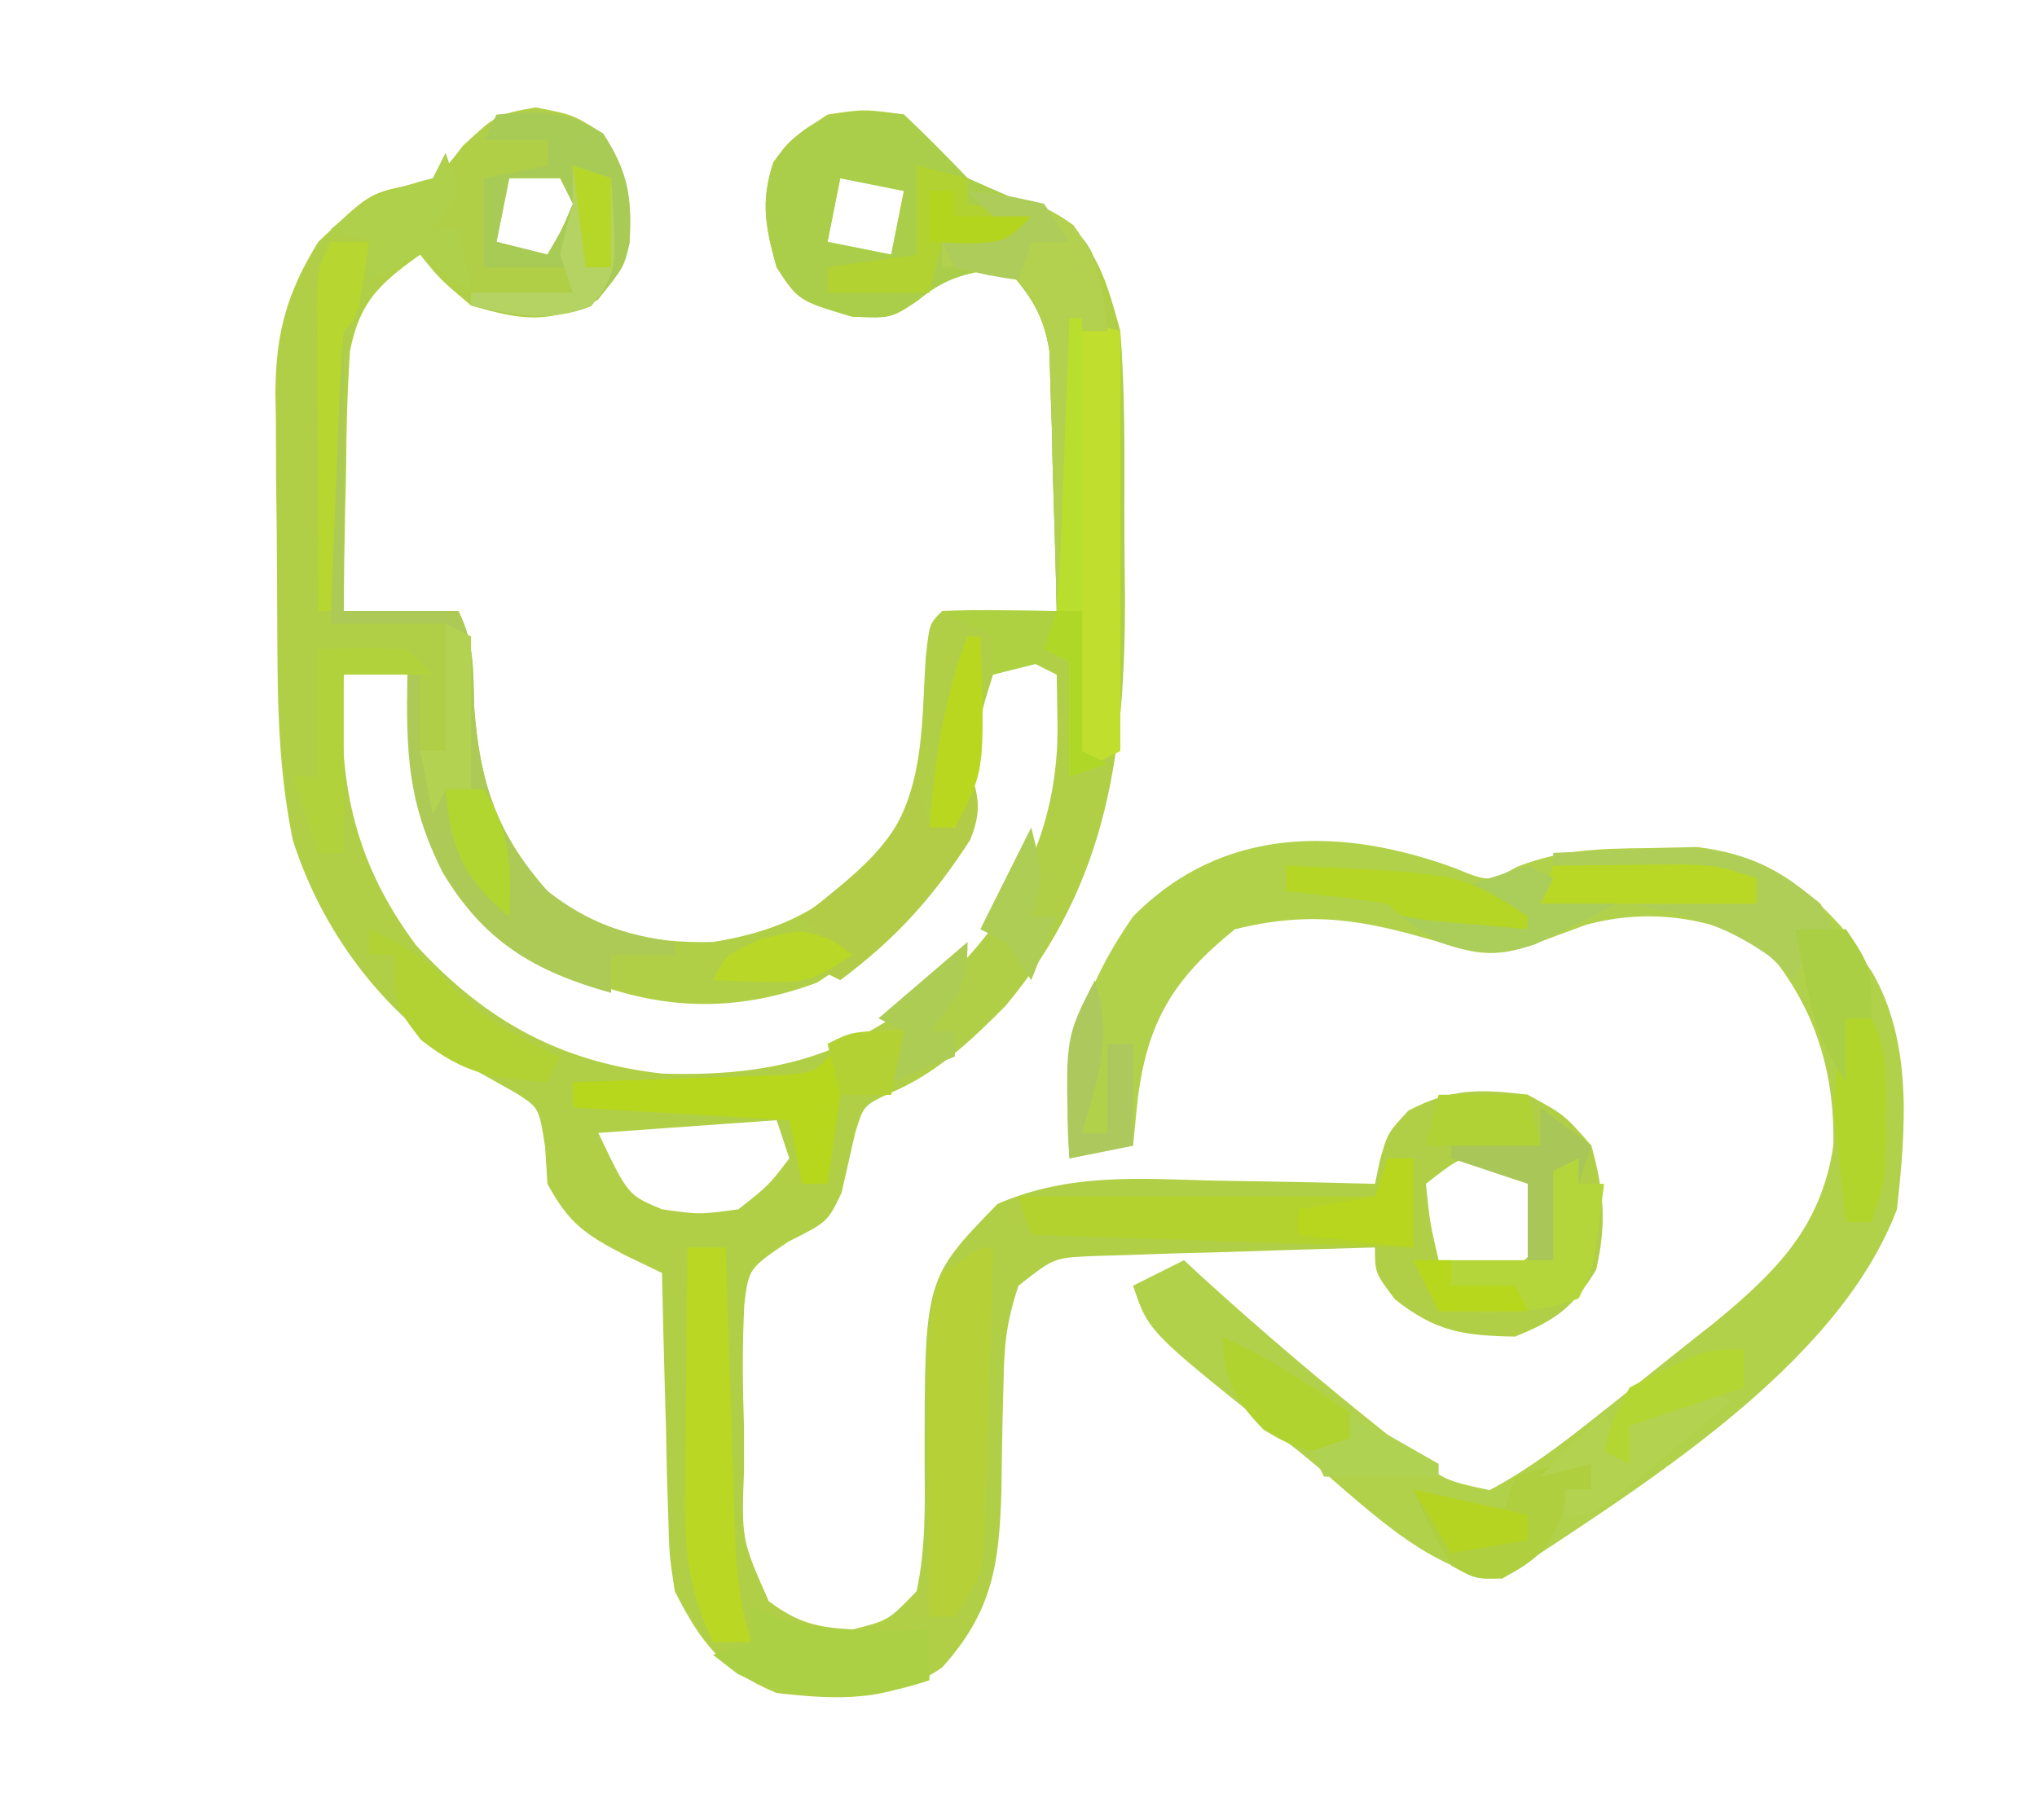 <?xml version="1.0" encoding="UTF-8"?>
<svg version="1.1" xmlns="http://www.w3.org/2000/svg" width="160" height="143">
<path d="M0 0 C2.938 0.562 2.938 0.562 5.312 2.062 C7.284 5.096 7.583 7.082 7.383 10.652 C6.938 12.562 6.938 12.562 4.875 15.125 C1.011 17.016 -0.963 16.755 -5.062 15.562 C-7.5 13.5 -7.5 13.5 -9.062 11.562 C-12.232 13.843 -13.8 15.231 -14.569 19.131 C-14.779 22.22 -14.858 25.28 -14.875 28.375 C-14.9 29.449 -14.925 30.524 -14.951 31.631 C-15.01 34.275 -15.046 36.918 -15.062 39.562 C-12.092 39.562 -9.123 39.562 -6.062 39.562 C-4.758 42.171 -4.916 44.273 -4.812 47.188 C-4.357 53.114 -3.018 57.102 0.938 61.562 C4.756 64.762 9.012 65.686 13.938 65.562 C20.196 64.565 23.941 62.225 27.844 57.281 C30.582 52.978 30.325 48.117 30.656 43.18 C30.938 40.562 30.938 40.562 31.938 39.562 C33.457 39.491 34.979 39.479 36.5 39.5 C37.326 39.509 38.153 39.518 39.004 39.527 C39.642 39.539 40.28 39.551 40.938 39.562 C40.857 35.812 40.744 32.062 40.625 28.312 C40.591 26.717 40.591 26.717 40.557 25.09 C40.521 24.065 40.486 23.04 40.449 21.984 C40.423 21.042 40.397 20.099 40.37 19.128 C39.875 16.191 38.889 14.771 36.938 12.562 C34.017 12.968 32.291 13.266 30 15.188 C27.938 16.562 27.938 16.562 24.875 16.438 C20.652 15.18 20.652 15.18 18.938 12.562 C18.072 9.435 17.653 7.416 18.688 4.312 C19.938 2.562 19.938 2.562 22.938 0.562 C25.812 0.125 25.812 0.125 28.938 0.562 C30.647 2.185 32.311 3.857 33.938 5.562 C36.254 6.601 38.587 7.605 40.938 8.562 C44.202 10.926 44.865 13.75 45.938 17.562 C46.298 22.208 46.267 26.852 46.253 31.51 C46.25 33.727 46.273 35.942 46.299 38.158 C46.355 50.365 45.004 60.92 36.938 70.562 C34.166 73.358 31.473 75.922 27.812 77.449 C25.763 78.413 25.763 78.413 25.102 80.586 C24.744 82.148 24.389 83.71 24.039 85.273 C22.938 87.562 22.938 87.562 19.871 89.098 C16.743 91.214 16.743 91.214 16.4 94.076 C16.237 97.278 16.268 100.421 16.375 103.625 C16.377 104.727 16.379 105.828 16.381 106.963 C16.175 112.503 16.175 112.503 18.321 117.345 C20.572 119.04 22.122 119.428 24.938 119.562 C27.729 118.855 27.729 118.855 29.938 116.562 C30.662 113.16 30.591 109.781 30.562 106.312 C30.562 92.038 30.562 92.038 36.289 86.141 C41.896 83.715 47.279 84.143 53.312 84.312 C54.526 84.331 55.739 84.349 56.988 84.367 C59.972 84.414 62.954 84.48 65.938 84.562 C66.069 83.939 66.2 83.315 66.336 82.672 C66.938 80.562 66.938 80.562 68.562 78.812 C71.917 77.047 74.196 77.103 77.938 77.562 C80.812 79.125 80.812 79.125 82.938 81.562 C83.925 85.182 84.144 87.656 83.312 91.312 C81.512 94.258 80.148 95.278 76.938 96.562 C72.866 96.491 70.708 96.175 67.5 93.625 C65.938 91.562 65.938 91.562 65.938 89.562 C61.833 89.672 57.729 89.803 53.625 89.938 C51.874 89.984 51.874 89.984 50.088 90.031 C48.97 90.07 47.851 90.109 46.699 90.148 C45.668 90.18 44.636 90.211 43.573 90.244 C40.709 90.389 40.709 90.389 37.938 92.562 C36.987 95.415 36.802 97.275 36.762 100.238 C36.738 101.149 36.714 102.06 36.689 102.998 C36.647 104.904 36.615 106.81 36.596 108.717 C36.422 114.44 35.925 118.123 31.938 122.562 C27.93 125.316 23.628 125.1 18.938 124.562 C14.659 122.795 13.003 120.635 10.938 116.562 C10.505 113.7 10.505 113.7 10.426 110.605 C10.373 108.938 10.373 108.938 10.318 107.236 C10.296 106.086 10.273 104.935 10.25 103.75 C10.216 102.58 10.182 101.41 10.146 100.205 C10.064 97.324 9.995 94.444 9.938 91.562 C8.985 91.105 8.032 90.647 7.051 90.176 C3.877 88.531 2.618 87.658 0.938 84.562 C0.876 83.593 0.814 82.624 0.75 81.625 C0.275 78.567 0.275 78.567 -1.617 77.383 C-3.009 76.598 -4.402 75.815 -5.797 75.035 C-12.146 70.908 -16.768 64.717 -19.062 57.562 C-20.021 52.879 -20.237 48.296 -20.266 43.531 C-20.271 42.777 -20.277 42.023 -20.283 41.246 C-20.292 39.659 -20.299 38.073 -20.303 36.486 C-20.312 34.07 -20.344 31.654 -20.375 29.238 C-20.382 27.69 -20.387 26.142 -20.391 24.594 C-20.403 23.878 -20.415 23.162 -20.428 22.425 C-20.407 17.723 -19.53 14.558 -17.062 10.562 C-13.081 6.785 -13.081 6.785 -10.062 6.125 C-7.737 5.659 -7.737 5.659 -5.688 3 C-3.062 0.562 -3.062 0.562 0 0 Z M-2.062 5.562 C-2.393 7.213 -2.723 8.863 -3.062 10.562 C-1.742 10.893 -0.422 11.223 0.938 11.562 C2.046 9.679 2.046 9.679 2.938 7.562 C2.607 6.902 2.277 6.242 1.938 5.562 C0.618 5.562 -0.703 5.562 -2.062 5.562 Z M23.938 5.562 C23.608 7.213 23.277 8.863 22.938 10.562 C25.413 11.057 25.413 11.057 27.938 11.562 C28.267 9.912 28.598 8.262 28.938 6.562 C27.288 6.232 25.637 5.902 23.938 5.562 Z M-12.062 43.562 C-13.053 43.892 -14.043 44.222 -15.062 44.562 C-15.589 52.724 -14.345 59.168 -9.367 65.832 C-3.943 71.75 1.956 75.003 9.961 75.902 C20.255 76.226 26.452 73.776 33.953 66.754 C38.694 61.518 41.118 55.368 41 48.312 C40.979 47.075 40.959 45.837 40.938 44.562 C40.278 44.233 39.617 43.903 38.938 43.562 C37.947 43.892 36.958 44.222 35.938 44.562 C35.048 47.388 35.048 47.388 34.5 50.75 C32.651 59.508 29.714 63.778 22.125 68.75 C15.841 71.084 10.109 70.967 3.938 68.562 C-0.959 66.266 -4.812 63.715 -7.328 58.738 C-8.612 54.935 -9.087 51.012 -9.57 47.039 C-9.814 45.813 -9.814 45.813 -10.062 44.562 C-10.723 44.233 -11.383 43.903 -12.062 43.562 Z M18.938 79.562 C14.318 79.892 9.697 80.222 4.938 80.562 C7.26 85.447 7.26 85.447 9.938 86.562 C12.853 86.98 12.853 86.98 15.938 86.562 C18.315 84.687 18.315 84.687 19.938 82.562 C19.608 81.573 19.277 80.582 18.938 79.562 Z M69.938 84.562 C70.259 87.662 70.259 87.662 70.938 90.562 C73.283 91.332 73.283 91.332 75.938 91.562 C77.938 90.562 77.938 90.562 78.938 88.562 C78.695 85.244 78.695 85.244 76.938 82.562 C72.976 82.172 72.976 82.172 69.938 84.562 Z " fill="#B1CF46" transform="translate(42.062,8.438)"/>
<path d="M0 0 C2.692 1.11 2.692 1.11 4.957 -0.113 C8.475 -1.466 11.425 -1.525 15.188 -1.562 C16.465 -1.591 17.742 -1.619 19.059 -1.648 C24.05 -1.025 27.041 0.925 30.395 4.629 C30.78 5.205 31.165 5.781 31.562 6.375 C31.961 6.954 32.359 7.533 32.77 8.129 C36.021 13.711 35.435 20.607 34.75 26.812 C30.018 39.287 14.471 48.665 3.75 55.812 C-2.29 55.39 -7.645 49.458 -12.25 45.812 C-12.815 45.365 -13.38 44.918 -13.962 44.458 C-24.049 36.415 -24.049 36.415 -25.25 32.812 C-23.93 32.153 -22.61 31.492 -21.25 30.812 C-20.751 31.274 -20.252 31.735 -19.738 32.211 C-15.1 36.425 -10.338 40.471 -5.438 44.375 C-4.887 44.829 -4.336 45.282 -3.769 45.75 C-0.832 48.107 -0.832 48.107 2.75 48.875 C5.716 47.299 8.317 45.331 10.938 43.25 C11.509 42.8 12.081 42.349 12.669 41.885 C13.825 40.968 14.977 40.047 16.125 39.122 C17.574 37.954 19.034 36.802 20.496 35.652 C25.31 31.676 28.81 28.169 29.75 21.812 C29.886 15.8 28.159 10.499 24.125 6 C19.725 3.8 15.12 3.175 10.34 4.461 C8.802 5.02 7.268 5.589 5.738 6.168 C3.03 7.046 1.433 6.707 -1.25 5.812 C-7.153 4.071 -11.209 3.327 -17.25 4.812 C-22.076 8.694 -24.093 12.046 -24.875 18.062 C-24.999 19.3 -25.122 20.538 -25.25 21.812 C-26.9 22.142 -28.55 22.473 -30.25 22.812 C-30.857 15.291 -29.592 10.064 -25.25 3.812 C-18.244 -3.307 -8.979 -3.281 0 0 Z " fill="#B2D14B" transform="translate(114.25,68.188)"/>
<path d="M0 0 C1.71 1.622 3.373 3.294 5 5 C7.316 6.038 9.649 7.042 12 8 C14.759 9.931 14.958 10.807 15.688 14.188 C15.791 15.116 15.894 16.044 16 17 C15.34 17 14.68 17 14 17 C13.67 24.26 13.34 31.52 13 39 C12.67 39 12.34 39 12 39 C11.985 38.324 11.971 37.648 11.956 36.952 C11.881 33.884 11.785 30.817 11.688 27.75 C11.665 26.687 11.642 25.623 11.619 24.527 C11.566 22.99 11.566 22.99 11.512 21.422 C11.486 20.479 11.459 19.537 11.432 18.565 C10.937 15.628 9.952 14.208 8 12 C5.079 12.406 3.353 12.704 1.062 14.625 C-1 16 -1 16 -4.062 15.875 C-8.285 14.617 -8.285 14.617 -10 12 C-10.865 8.873 -11.285 6.854 -10.25 3.75 C-7.436 -0.19 -4.545 -0.636 0 0 Z M-5 5 C-5.33 6.65 -5.66 8.3 -6 10 C-3.525 10.495 -3.525 10.495 -1 11 C-0.67 9.35 -0.34 7.7 0 6 C-1.65 5.67 -3.3 5.34 -5 5 Z " fill="#ABCE4A" transform="translate(71,9)"/>
<path d="M0 0 C0.33 0 0.66 0 1 0 C1 7.26 1 14.52 1 22 C3.97 22 6.94 22 10 22 C11.304 24.609 11.147 26.711 11.25 29.625 C11.704 35.535 13.031 39.563 17 44 C20.214 46.491 22.993 47.428 27 48 C27 48.33 27 48.66 27 49 C25.35 49 23.7 49 22 49 C22 49.99 22 50.98 22 52 C15.935 50.307 11.993 47.948 8.75 42.5 C5.992 36.983 5.898 33.102 6 27 C6.33 27 6.66 27 7 27 C7 28.98 7 30.96 7 33 C7.66 33 8.32 33 9 33 C9 29.7 9 26.4 9 23 C6.03 23 3.06 23 0 23 C0 15.41 0 7.82 0 0 Z " fill="#ACCA55" transform="translate(26,26)"/>
<path d="M0 0 C1.32 0.33 2.64 0.66 4 1 C4 11.89 4 22.78 4 34 C2.68 34.66 1.36 35.32 0 36 C0 33.03 0 30.06 0 27 C-0.66 26.67 -1.32 26.34 -2 26 C-1.505 24.515 -1.505 24.515 -1 23 C-0.852 21.228 -0.752 19.452 -0.684 17.676 C-0.642 16.648 -0.6 15.62 -0.557 14.561 C-0.517 13.489 -0.478 12.417 -0.438 11.312 C-0.394 10.229 -0.351 9.146 -0.307 8.029 C-0.201 5.353 -0.098 2.677 0 0 Z " fill="#C0DE2E" transform="translate(84,25)"/>
<path d="M0 0 C-0.11 4.271 -0.24 8.542 -0.375 12.812 C-0.406 14.027 -0.437 15.242 -0.469 16.494 C-0.507 17.658 -0.546 18.821 -0.586 20.02 C-0.617 21.093 -0.649 22.167 -0.681 23.273 C-1 26 -1 26 -3 29 C-3.66 29 -4.32 29 -5 29 C-5.029 25.25 -5.047 21.5 -5.062 17.75 C-5.071 16.687 -5.079 15.623 -5.088 14.527 C-5.091 13.503 -5.094 12.478 -5.098 11.422 C-5.103 10.479 -5.108 9.537 -5.114 8.565 C-5.007 6.163 -4.857 4.245 -4 2 C-1 0 -1 0 0 0 Z " fill="#B5D137" transform="translate(78,98)"/>
<path d="M0 0 C0.66 0 1.32 0 2 0 C2 2.31 2 4.62 2 7 C-12.85 6.505 -12.85 6.505 -28 6 C-28.33 5.01 -28.66 4.02 -29 3 C-19.43 3 -9.86 3 0 3 C0 2.01 0 1.02 0 0 Z " fill="#B4D22E" transform="translate(109,91)"/>
<path d="M0 0 C3.457 -0.314 5.399 -0.38 8.375 1.5 C10.347 4.534 10.646 6.519 10.445 10.09 C10 12 10 12 7.938 14.562 C4.19 16.397 1.996 15.94 -2 15 C-2 14.67 -2 14.34 -2 14 C0.64 14 3.28 14 6 14 C6 13.34 6 12.68 6 12 C3.69 12 1.38 12 -1 12 C-1 9.69 -1 7.38 -1 5 C0.65 4.67 2.3 4.34 4 4 C4 3.34 4 2.68 4 2 C2.35 2 0.7 2 -1 2 C-0.67 1.34 -0.34 0.68 0 0 Z M1 5 C0.67 6.65 0.34 8.3 0 10 C1.32 10.33 2.64 10.66 4 11 C5.108 9.117 5.108 9.117 6 7 C5.67 6.34 5.34 5.68 5 5 C3.68 5 2.36 5 1 5 Z " fill="#A8CB56" transform="translate(39,9)"/>
<path d="M0 0 C0.99 0 1.98 0 3 0 C3.025 0.797 3.05 1.594 3.076 2.415 C3.192 6.027 3.315 9.638 3.438 13.25 C3.477 14.504 3.516 15.759 3.557 17.051 C3.599 18.256 3.64 19.461 3.684 20.703 C3.72 21.813 3.757 22.924 3.795 24.067 C3.967 26.53 4.296 28.645 5 31 C4.01 31 3.02 31 2 31 C0.186 27.119 -0.237 24.093 -0.195 19.824 C-0.189 18.667 -0.182 17.51 -0.176 16.318 C-0.159 15.12 -0.142 13.922 -0.125 12.688 C-0.116 11.47 -0.107 10.252 -0.098 8.998 C-0.074 5.998 -0.041 2.999 0 0 Z " fill="#B9D723" transform="translate(54,98)"/>
<path d="M0 0 C-0.33 1.65 -0.66 3.3 -1 5 C-2.32 5 -3.64 5 -5 5 C-5.33 7.31 -5.66 9.62 -6 12 C-6.66 12 -7.32 12 -8 12 C-8.33 10.35 -8.66 8.7 -9 7 C-14.61 6.67 -20.22 6.34 -26 6 C-26 5.34 -26 4.68 -26 4 C-25.44 3.985 -24.88 3.971 -24.303 3.956 C-21.764 3.881 -19.226 3.785 -16.688 3.688 C-15.806 3.665 -14.925 3.642 -14.018 3.619 C-13.17 3.584 -12.322 3.548 -11.449 3.512 C-10.669 3.486 -9.889 3.459 -9.085 3.432 C-6.897 3.178 -6.897 3.178 -5.472 1.468 C-4 0 -4 0 0 0 Z " fill="#B7D71D" transform="translate(71,81)"/>
<path d="M0 0 C3.391 0.308 5.534 0.66 8.312 2.688 C10.34 5.466 10.692 7.609 11 11 C10.34 11 9.68 11 9 11 C8.67 18.26 8.34 25.52 8 33 C7.67 33 7.34 33 7 33 C6.985 32.324 6.971 31.648 6.956 30.952 C6.881 27.884 6.785 24.817 6.688 21.75 C6.665 20.687 6.642 19.623 6.619 18.527 C6.584 17.503 6.548 16.478 6.512 15.422 C6.486 14.479 6.459 13.537 6.432 12.565 C5.929 9.581 5.103 8.156 3 6 C0.374 5.666 0.374 5.666 -2 6 C-2 5.34 -2 4.68 -2 4 C-0.35 3.67 1.3 3.34 3 3 C2.01 2.01 1.02 1.02 0 0 Z " fill="#B3D04E" transform="translate(76,15)"/>
<path d="M0 0 C0.859 2.395 1.175 3.562 0.215 5.965 C-2.732 10.516 -5.644 13.758 -10 17 C-10.66 16.67 -11.32 16.34 -12 16 C-11.67 15.34 -11.34 14.68 -11 14 C-11.66 13.34 -12.32 12.68 -13 12 C-12.518 11.625 -12.036 11.25 -11.539 10.863 C-7.871 7.892 -5.254 5.737 -4 1 C-3.67 2.32 -3.34 3.64 -3 5 C-2.34 5 -1.68 5 -1 5 C-0.67 3.35 -0.34 1.7 0 0 Z " fill="#B2CC47" transform="translate(76,60)"/>
<path d="M0 0 C0.639 0.33 1.279 0.66 1.938 1 C6.012 2.331 9.752 2.167 14 2 C14 3.32 14 4.64 14 6 C8.856 7.715 3.845 7.904 -1.062 5.5 C-1.702 5.005 -2.341 4.51 -3 4 C-2.01 3.67 -1.02 3.34 0 3 C0 2.01 0 1.02 0 0 Z " fill="#ACD043" transform="translate(59,126)"/>
<path d="M0 0 C0.99 0 1.98 0 3 0 C3 0.66 3 1.32 3 2 C3.66 2 4.32 2 5 2 C4.125 8.75 4.125 8.75 3 11 C-0.565 12.371 -4.234 12.072 -8 12 C-8.66 10.68 -9.32 9.36 -10 8 C-6.37 8 -2.74 8 1 8 C0.67 5.36 0.34 2.72 0 0 Z " fill="#B5D63A" transform="translate(121,91)"/>
<path d="M0 0 C2.376 -0.109 4.747 -0.188 7.125 -0.25 C7.79 -0.284 8.455 -0.317 9.141 -0.352 C14.269 -0.452 17.068 0.773 21 4 C21.33 4.66 21.66 5.32 22 6 C21.01 6.495 21.01 6.495 20 7 C19.67 7.99 19.34 8.98 19 10 C18.34 9.381 17.68 8.762 17 8.125 C13.296 5.501 10.421 4.899 6 4 C6 3.67 6 3.34 6 3 C9.3 3.33 12.6 3.66 16 4 C16 3.34 16 2.68 16 2 C10.72 1.67 5.44 1.34 0 1 C0 0.67 0 0.34 0 0 Z " fill="#AFCE58" transform="translate(122,67)"/>
<path d="M0 0 C0 0.66 0 1.32 0 2 C-0.66 2 -1.32 2 -2 2 C-2.083 2.598 -2.165 3.196 -2.25 3.812 C-3.233 6.679 -4.358 7.566 -7 9 C-9.062 9.062 -9.062 9.062 -11 8 C-12.75 4.938 -12.75 4.938 -14 2 C-11.69 2.66 -9.38 3.32 -7 4 C-6.67 3.01 -6.34 2.02 -6 1 C-3.9 0.255 -2.226 0 0 0 Z " fill="#AFCF3F" transform="translate(125,115)"/>
<path d="M0 0 C1.32 0.33 2.64 0.66 4 1 C4 1.66 4 2.32 4 3 C5.65 3.33 7.3 3.66 9 4 C7 6 7 6 4.375 6.125 C3.591 6.084 2.808 6.043 2 6 C1.67 7.32 1.34 8.64 1 10 C-1.64 10 -4.28 10 -7 10 C-7 9.34 -7 8.68 -7 8 C-3.535 7.505 -3.535 7.505 0 7 C0 4.69 0 2.38 0 0 Z " fill="#B1D230" transform="translate(72,13)"/>
<path d="M0 0 C2.768 1.128 4.256 2.263 6.375 4.438 C9.089 7.087 11.552 8.476 15 10 C14.67 10.66 14.34 11.32 14 12 C9.717 11.748 7.478 11.376 4.062 8.688 C2 6 2 6 2 2 C1.34 2 0.68 2 0 2 C0 1.34 0 0.68 0 0 Z " fill="#B2D233" transform="translate(29,73)"/>
<path d="M0 0 C3.375 -0.125 3.375 -0.125 7 0 C7.66 0.66 8.32 1.32 9 2 C6.69 2 4.38 2 2 2 C2 6.62 2 11.24 2 16 C1.34 16 0.68 16 0 16 C-0.66 14.02 -1.32 12.04 -2 10 C-1.34 10 -0.68 10 0 10 C0 6.7 0 3.4 0 0 Z " fill="#B2D23B" transform="translate(25,51)"/>
<path d="M0 0 C0.33 0 0.66 0 1 0 C1 11.22 1 22.44 1 34 C1.66 34.33 2.32 34.66 3 35 C1.515 35.495 1.515 35.495 0 36 C0 33.03 0 30.06 0 27 C-0.66 26.67 -1.32 26.34 -2 26 C-1.505 24.515 -1.505 24.515 -1 23 C-0.852 21.228 -0.752 19.452 -0.684 17.676 C-0.642 16.648 -0.6 15.62 -0.557 14.561 C-0.517 13.489 -0.478 12.417 -0.438 11.312 C-0.394 10.229 -0.351 9.146 -0.307 8.029 C-0.201 5.353 -0.098 2.677 0 0 Z " fill="#B9DE2E" transform="translate(84,25)"/>
<path d="M0 0 C0.33 0.99 0.66 1.98 1 3 C0.01 4.485 0.01 4.485 -1 6 C-0.34 6 0.32 6 1 6 C1.33 7.65 1.66 9.3 2 11 C0.68 10.01 -0.64 9.02 -2 8 C-3.98 8.99 -3.98 8.99 -6 10 C-6 9.01 -6 8.02 -6 7 C-6.99 6.67 -7.98 6.34 -9 6 C-6.327 3.804 -4.329 2.804 -1 2 C-0.67 1.34 -0.34 0.68 0 0 Z " fill="#AED04A" transform="translate(35,12)"/>
<path d="M0 0 C0.614 0.191 1.227 0.382 1.859 0.578 C0.073 2.084 -1.72 3.583 -3.516 5.078 C-5.012 6.331 -5.012 6.331 -6.539 7.609 C-9.141 9.578 -9.141 9.578 -11.141 9.578 C-11.141 8.918 -11.141 8.258 -11.141 7.578 C-10.481 7.578 -9.821 7.578 -9.141 7.578 C-9.141 6.918 -9.141 6.258 -9.141 5.578 C-10.461 5.908 -11.781 6.238 -13.141 6.578 C-11.491 4.928 -9.841 3.278 -8.141 1.578 C-7.481 2.898 -6.821 4.218 -6.141 5.578 C-6.141 4.588 -6.141 3.598 -6.141 2.578 C-2.976 -0.587 -2.976 -0.587 0 0 Z " fill="#B3D350" transform="translate(134.141,109.422)"/>
<path d="M0 0 C0.66 0 1.32 0 2 0 C3.298 2.595 3.133 4.542 3.125 7.438 C3.128 8.406 3.13 9.374 3.133 10.371 C3 13 3 13 2 16 C1.34 16 0.68 16 0 16 C-0.197 14.272 -0.382 12.542 -0.562 10.812 C-0.719 9.368 -0.719 9.368 -0.879 7.895 C-0.998 5.058 -0.678 2.746 0 0 Z " fill="#B2D52C" transform="translate(145,80)"/>
<path d="M0 0 C0.99 0 1.98 0 3 0 C2.125 5.875 2.125 5.875 1 7 C0.843 8.633 0.749 10.271 0.684 11.91 C0.642 12.9 0.6 13.889 0.557 14.908 C0.517 15.949 0.478 16.99 0.438 18.062 C0.394 19.107 0.351 20.152 0.307 21.229 C0.2 23.819 0.098 26.409 0 29 C-0.33 29 -0.66 29 -1 29 C-1.029 24.542 -1.047 20.083 -1.062 15.625 C-1.071 14.354 -1.079 13.083 -1.088 11.773 C-1.091 10.562 -1.094 9.35 -1.098 8.102 C-1.103 6.981 -1.108 5.86 -1.114 4.706 C-1 2 -1 2 0 0 Z " fill="#B8D630" transform="translate(26,19)"/>
<path d="M0 0 C2.104 -0.027 4.208 -0.046 6.312 -0.062 C7.484 -0.074 8.656 -0.086 9.863 -0.098 C13 0 13 0 16 1 C16 1.66 16 2.32 16 3 C10.39 3 4.78 3 -1 3 C-0.67 2.01 -0.34 1.02 0 0 Z " fill="#B8D825" transform="translate(122,68)"/>
<path d="M0 0 C3.586 1.655 6.815 3.665 10 6 C10.33 6.99 10.66 7.98 11 9 C7.615 9.387 6.201 9.123 3.25 7.312 C0.79 4.784 0.288 3.458 0 0 Z " fill="#B0D32F" transform="translate(96,105)"/>
<path d="M0 0 C0.66 0.33 1.32 0.66 2 1 C1.67 1.66 1.34 2.32 1 3 C2.98 3 4.96 3 7 3 C5.677 3.686 4.341 4.348 3 5 C2.196 5.392 1.391 5.784 0.562 6.188 C-2.454 7.144 -4.007 6.945 -7 6 C-7.99 5.34 -8.98 4.68 -10 4 C-7.03 4 -4.06 4 -1 4 C-3.475 3.01 -3.475 3.01 -6 2 C-4 1.333 -2 0.667 0 0 Z " fill="#ABCD5A" transform="translate(120,68)"/>
<path d="M0 0 C0.99 0.33 1.98 0.66 3 1 C3.483 8.363 3.483 8.363 1.438 11.062 C-1.96 12.369 -4.495 11.741 -8 11 C-8 10.67 -8 10.34 -8 10 C-5.36 10 -2.72 10 0 10 C-0.33 9.01 -0.66 8.02 -1 7 C-0.706 5.657 -0.372 4.323 0 3 C0 2.01 0 1.02 0 0 Z " fill="#B5D362" transform="translate(45,13)"/>
<path d="M0 0 C1.456 4.521 0.27 7.516 -1 12 C-0.34 12 0.32 12 1 12 C1 9.69 1 7.38 1 5 C1.66 5 2.32 5 3 5 C3 7.64 3 10.28 3 13 C1.35 13.33 -0.3 13.66 -2 14 C-2.369 4.59 -2.369 4.59 0 0 Z " fill="#ADC95D" transform="translate(86,77)"/>
<path d="M0 0 C1.32 0 2.64 0 4 0 C6 3 6 3 6 7 C5.34 7 4.68 7 4 7 C4 8.65 4 10.3 4 12 C2.097 9.145 1.538 7.581 0.875 4.312 C0.707 3.504 0.54 2.696 0.367 1.863 C0.246 1.248 0.125 0.634 0 0 Z " fill="#ABCF44" transform="translate(141,73)"/>
<path d="M0 0 C13.818 0.595 13.818 0.595 19 4 C19 4.33 19 4.66 19 5 C17.354 4.86 15.708 4.713 14.062 4.562 C12.688 4.441 12.688 4.441 11.285 4.316 C9 4 9 4 8 3 C6.653 2.769 5.296 2.588 3.938 2.438 C2.638 2.293 1.339 2.149 0 2 C0 1.34 0 0.68 0 0 Z " fill="#B5D624" transform="translate(101,68)"/>
<path d="M0 0 C0.33 0 0.66 0 1 0 C1.369 10.558 1.369 10.558 -1 15 C-1.66 15 -2.32 15 -3 15 C-2.555 9.727 -1.916 4.982 0 0 Z " fill="#BAD720" transform="translate(76,50)"/>
<path d="M0 0 C2.31 0 4.62 0 7 0 C7.33 1.32 7.66 2.64 8 4 C5.03 4 2.06 4 -1 4 C-0.67 2.68 -0.34 1.36 0 0 Z " fill="#B0D235" transform="translate(113,86)"/>
<path d="M0 0 C1.32 0.99 2.64 1.98 4 3 C3.67 3.99 3.34 4.98 3 6 C3 5.34 3 4.68 3 4 C2.01 4.495 2.01 4.495 1 5 C1 7.31 1 9.62 1 12 C0.34 12 -0.32 12 -1 12 C-1 10.02 -1 8.04 -1 6 C-2.98 5.34 -4.96 4.68 -7 4 C-7 3.67 -7 3.34 -7 3 C-4.69 3 -2.38 3 0 3 C0 2.01 0 1.02 0 0 Z " fill="#A9C658" transform="translate(121,87)"/>
<path d="M0 0 C0.66 0.33 1.32 0.66 2 1 C2 4.96 2 8.92 2 13 C1.34 13 0.68 13 0 13 C-0.33 13.66 -0.66 14.32 -1 15 C-1.33 13.35 -1.66 11.7 -2 10 C-1.34 10 -0.68 10 0 10 C0 6.7 0 3.4 0 0 Z " fill="#B3D252" transform="translate(35,49)"/>
<path d="M0 0 C0 0.99 0 1.98 0 3 C-4.455 4.485 -4.455 4.485 -9 6 C-9 6.99 -9 7.98 -9 9 C-9.66 8.67 -10.32 8.34 -11 8 C-10.438 5.688 -10.438 5.688 -9 3 C-3.207 0 -3.207 0 0 0 Z " fill="#B4D632" transform="translate(137,106)"/>
<path d="M0 0 C0.66 0 1.32 0 2 0 C2 2.31 2 4.62 2 7 C-0.97 6.67 -3.94 6.34 -7 6 C-7 5.34 -7 4.68 -7 4 C-5.02 3.67 -3.04 3.34 -1 3 C-0.67 2.01 -0.34 1.02 0 0 Z " fill="#B7D61D" transform="translate(109,91)"/>
<path d="M0 0 C0.99 0 1.98 0 3 0 C5.094 3.402 5.179 6.053 5 10 C1.328 6.92 0.432 4.752 0 0 Z " fill="#B2D630" transform="translate(35,62)"/>
<path d="M0 0 C0 3.517 -0.824 4.371 -3 7 C-2.34 7 -1.68 7 -1 7 C-1 7.66 -1 8.32 -1 9 C-2.65 9.66 -4.3 10.32 -6 11 C-5.67 9.68 -5.34 8.36 -5 7 C-5.66 6.67 -6.32 6.34 -7 6 C-4.69 4.02 -2.38 2.04 0 0 Z " fill="#ADCC53" transform="translate(76,74)"/>
<path d="M0 0 C1 4 1 4 0 7 C0.66 7 1.32 7 2 7 C1.34 8.65 0.68 10.3 0 12 C-0.66 11.01 -1.32 10.02 -2 9 C-2.66 8.67 -3.32 8.34 -4 8 C-2.68 5.36 -1.36 2.72 0 0 Z " fill="#ADCD54" transform="translate(81,65)"/>
<path d="M0 0 C2.875 0.312 2.875 0.312 6 1 C6.66 1.99 7.32 2.98 8 4 C7.01 4 6.02 4 5 4 C4.67 4.99 4.34 5.98 4 7 C1.562 6.625 1.562 6.625 -1 6 C-1.33 5.34 -1.66 4.68 -2 4 C-0.35 3.67 1.3 3.34 3 3 C2.01 2.01 1.02 1.02 0 0 Z " fill="#AECC59" transform="translate(76,15)"/>
<path d="M0 0 C3.465 1.98 3.465 1.98 7 4 C7 4.33 7 4.66 7 5 C4.03 5 1.06 5 -2 5 C-2.33 4.34 -2.66 3.68 -3 3 C-2.01 2.67 -1.02 2.34 0 2 C0 1.34 0 0.68 0 0 Z " fill="#B0D252" transform="translate(106,111)"/>
<path d="M0 0 C-0.33 1.65 -0.66 3.3 -1 5 C-2.32 5 -3.64 5 -5 5 C-5.33 3.68 -5.66 2.36 -6 1 C-4 0 -4 0 0 0 Z " fill="#B4D134" transform="translate(71,81)"/>
<path d="M0 0 C2.97 0 5.94 0 9 0 C8.67 1.32 8.34 2.64 8 4 C6.68 4.33 5.36 4.66 4 5 C4 4.01 4 3.02 4 2 C2.68 1.34 1.36 0.68 0 0 Z " fill="#ADD141" transform="translate(74,48)"/>
<path d="M0 0 C0.536 0.371 1.073 0.743 1.625 1.125 C-1.464 3.184 -2.084 3.364 -5.562 3.25 C-7.45 3.188 -7.45 3.188 -9.375 3.125 C-8.375 1.125 -8.375 1.125 -5.562 -0.125 C-2.375 -0.875 -2.375 -0.875 0 0 Z " fill="#B8D726" transform="translate(65.375,73.875)"/>
<path d="M0 0 C0.66 0 1.32 0 2 0 C2 3.63 2 7.26 2 11 C2.66 11.33 3.32 11.66 4 12 C3.01 12.33 2.02 12.66 1 13 C1 10.03 1 7.06 1 4 C0.34 3.67 -0.32 3.34 -1 3 C-0.67 2.01 -0.34 1.02 0 0 Z " fill="#AFD727" transform="translate(83,48)"/>
<path d="M0 0 C4.455 0.99 4.455 0.99 9 2 C9 2.66 9 3.32 9 4 C7.02 4.33 5.04 4.66 3 5 C2.01 3.35 1.02 1.7 0 0 Z " fill="#B5D421" transform="translate(111,117)"/>
<path d="M0 0 C0.99 0 1.98 0 3 0 C3 0.66 3 1.32 3 2 C4.65 2 6.3 2 8 2 C8.33 2.66 8.66 3.32 9 4 C6.69 4 4.38 4 2 4 C1.34 2.68 0.68 1.36 0 0 Z " fill="#B6D71C" transform="translate(111,99)"/>
<path d="M0 0 C0.66 0 1.32 0 2 0 C2 0.66 2 1.32 2 2 C3.98 2 5.96 2 8 2 C6 4 6 4 2.875 4.125 C1.452 4.063 1.452 4.063 0 4 C0 2.68 0 1.36 0 0 Z " fill="#B4D51D" transform="translate(73,15)"/>
<path d="M0 0 C0.99 0.33 1.98 0.66 3 1 C3 3.31 3 5.62 3 8 C2.34 8 1.68 8 1 8 C0.67 5.36 0.34 2.72 0 0 Z " fill="#B6D628" transform="translate(45,13)"/>
</svg>

